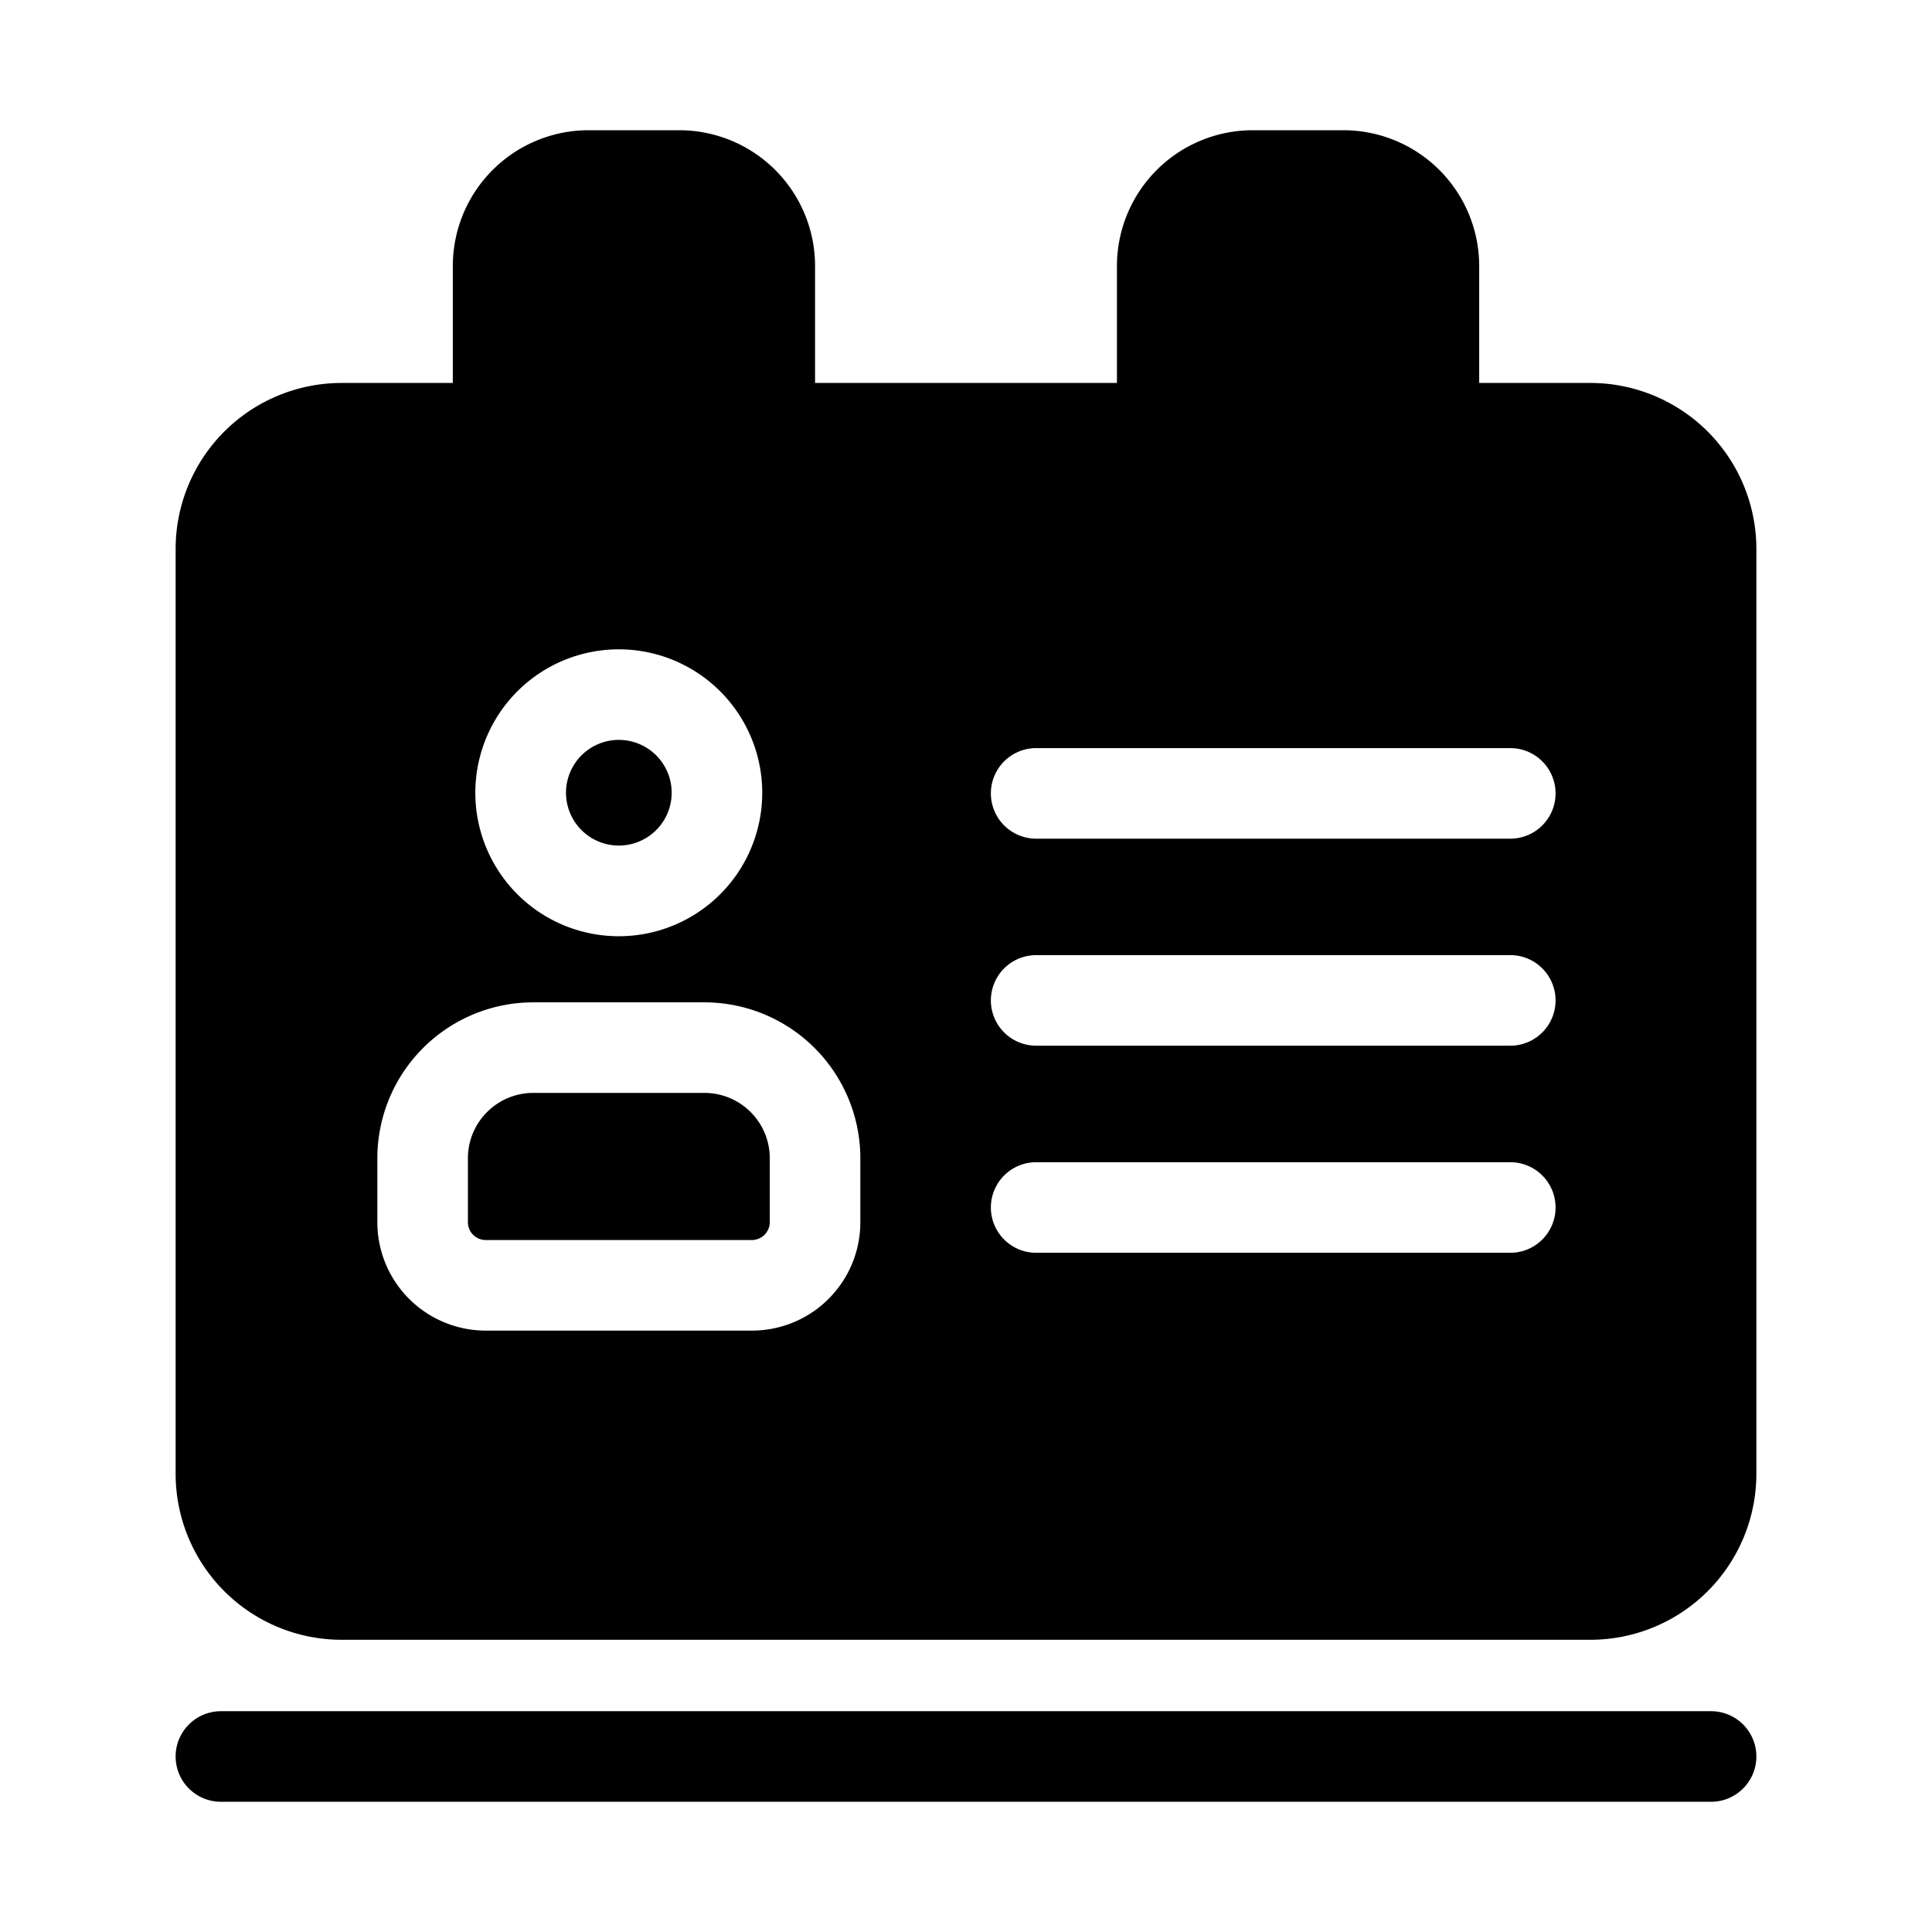 <svg xmlns="http://www.w3.org/2000/svg" version="1.1" xmlns:xlink="http://www.w3.org/1999/xlink" width="512" height="512" x="0" y="0" viewBox="0 0 32 32" style="enable-background:new 0 0 512 512" xml:space="preserve" fill-rule="evenodd" class=""><g><path d="M3.659 29.843h24.682a.75.75 0 0 0 0-1.5H3.659a.75.75 0 0 0 0 1.5zM13.5 7.093V4.407a2.25 2.25 0 0 0-2.25-2.25h-1.5a2.25 2.25 0 0 0-2.25 2.25v2.686c0 .414.336.75.75.75h4.5a.75.75 0 0 0 .75-.75zM24.5 7.093V4.407a2.25 2.25 0 0 0-2.25-2.25h-1.5a2.25 2.25 0 0 0-2.25 2.25v2.686c0 .414.336.75.75.75h4.5a.75.75 0 0 0 .75-.75z" fill="#000000" opacity="1" data-original="#000000" class=""></path><path d="M29.091 9.093a2.75 2.75 0 0 0-2.75-2.75H5.659a2.75 2.75 0 0 0-2.75 2.75V24.41a2.75 2.75 0 0 0 2.75 2.75h20.682a2.75 2.75 0 0 0 2.75-2.75zM14.25 19.185a2.584 2.584 0 0 0-2.583-2.583H8.833a2.584 2.584 0 0 0-2.583 2.583v1.057a1.796 1.796 0 0 0 1.797 1.797h4.406a1.795 1.795 0 0 0 1.797-1.797zm2.912 1.565h7.853a.75.75 0 0 0 0-1.5h-7.853a.75.75 0 0 0 0 1.5zm-4.412-1.565v1.057a.298.298 0 0 1-.297.297H8.047a.296.296 0 0 1-.297-.297v-1.057c0-.598.485-1.083 1.083-1.083h2.834c.598 0 1.083.485 1.083 1.083zm4.412-1.865h7.853a.75.75 0 0 0 0-1.5h-7.853a.75.75 0 0 0 0 1.5zm-6.912-6.565a2.376 2.376 0 1 0 2.375 2.375 2.376 2.376 0 0 0-2.375-2.375zm0 1.5a.875.875 0 1 1 0 1.75.875.875 0 0 1 0-1.75zm6.912 1.636h7.853a.75.75 0 0 0 0-1.5h-7.853a.75.75 0 0 0 0 1.5z" fill="#000000" opacity="1" data-original="#000000" class=""></path></g></svg>